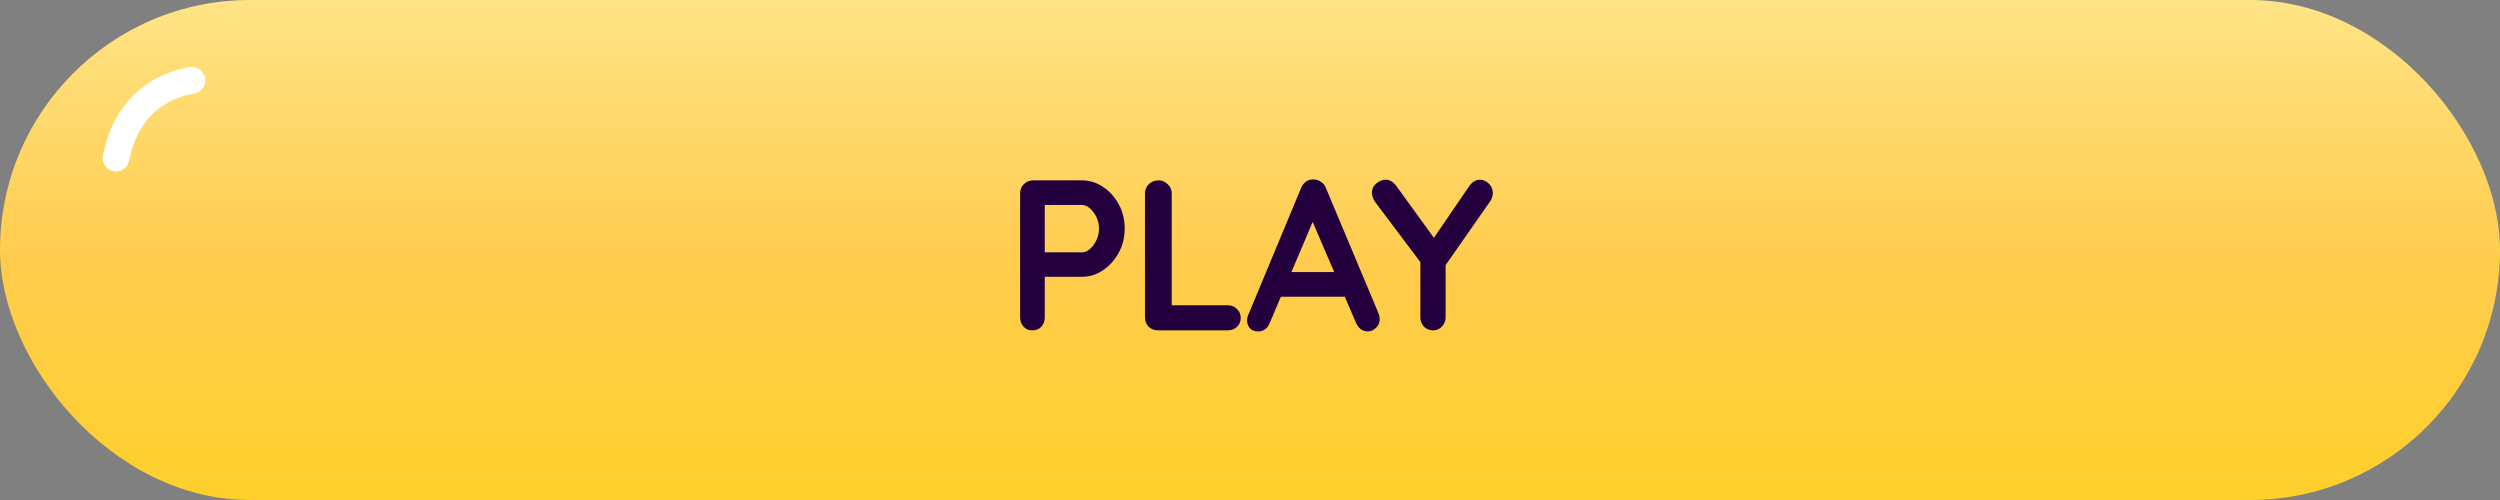 <svg width="280" height="56" viewBox="0 0 280 56" fill="none" xmlns="http://www.w3.org/2000/svg">
<rect x="0" y="0" width="280" height="56" fill="#808080" stroke="none"/>
<rect width="280" height="56" rx="28" fill="url(#paint0_linear_619_17080)"/>
<path d="M13 17.711C14.137 11.79 18.15 9.561 21.486 9" stroke="white" stroke-width="3" stroke-linecap="round"/>
<path d="M121.19 20.2C122.022 20.2 122.798 20.44 123.518 20.92C124.254 21.4 124.846 22.048 125.294 22.864C125.742 23.68 125.966 24.592 125.966 25.6C125.966 26.592 125.742 27.496 125.294 28.312C124.846 29.128 124.254 29.784 123.518 30.28C122.798 30.76 122.022 31 121.19 31L116.774 31L117.014 30.568L117.014 35.536C117.014 35.952 116.886 36.304 116.63 36.592C116.374 36.864 116.038 37 115.622 37C115.222 37 114.894 36.864 114.638 36.592C114.382 36.304 114.254 35.952 114.254 35.536L114.254 21.664C114.254 21.248 114.39 20.904 114.662 20.632C114.95 20.344 115.302 20.2 115.718 20.2L121.19 20.2ZM121.19 28.264C121.494 28.264 121.79 28.136 122.078 27.88C122.366 27.624 122.606 27.296 122.798 26.896C122.99 26.48 123.086 26.048 123.086 25.6C123.086 25.136 122.99 24.704 122.798 24.304C122.606 23.904 122.366 23.584 122.078 23.344C121.79 23.088 121.494 22.96 121.19 22.96L116.726 22.96L117.014 22.528L117.014 28.648L116.75 28.264L121.19 28.264ZM137.499 34.192C137.915 34.192 138.259 34.328 138.531 34.6C138.819 34.856 138.963 35.192 138.963 35.608C138.963 36.008 138.819 36.344 138.531 36.616C138.259 36.872 137.915 37 137.499 37L129.699 37C129.283 37 128.931 36.864 128.643 36.592C128.371 36.304 128.235 35.952 128.235 35.536L128.235 21.664C128.235 21.248 128.379 20.904 128.667 20.632C128.955 20.344 129.323 20.2 129.771 20.2C130.155 20.2 130.491 20.344 130.779 20.632C131.083 20.904 131.235 21.248 131.235 21.664L131.235 34.6L130.707 34.192L137.499 34.192ZM147.4 23.968L142.216 36.16C142.104 36.464 141.928 36.704 141.688 36.88C141.464 37.04 141.216 37.12 140.944 37.12C140.512 37.12 140.192 37 139.984 36.76C139.776 36.52 139.672 36.224 139.672 35.872C139.672 35.728 139.696 35.576 139.744 35.416L145.72 21.064C145.848 20.744 146.04 20.496 146.296 20.32C146.568 20.144 146.856 20.072 147.16 20.104C147.448 20.104 147.712 20.192 147.952 20.368C148.208 20.528 148.392 20.76 148.504 21.064L154.408 35.128C154.488 35.336 154.528 35.528 154.528 35.704C154.528 36.136 154.384 36.48 154.096 36.736C153.824 36.992 153.52 37.12 153.184 37.12C152.896 37.12 152.632 37.032 152.392 36.856C152.168 36.68 151.992 36.44 151.864 36.136L146.704 24.112L147.4 23.968ZM142.96 33.232L144.28 30.472L150.76 30.472L151.216 33.232L142.96 33.232ZM165.753 20.128C166.121 20.128 166.449 20.272 166.737 20.56C167.041 20.832 167.193 21.184 167.193 21.616C167.193 21.76 167.169 21.912 167.121 22.072C167.089 22.216 167.025 22.36 166.929 22.504L161.481 30.304L161.913 28.648L161.913 35.536C161.913 35.952 161.769 36.304 161.481 36.592C161.209 36.864 160.889 37 160.521 37C160.121 37 159.777 36.864 159.489 36.592C159.217 36.304 159.081 35.952 159.081 35.536L159.081 28.84L159.273 29.608L154.089 22.72C153.929 22.512 153.817 22.312 153.753 22.12C153.689 21.928 153.657 21.752 153.657 21.592C153.657 21.16 153.825 20.808 154.161 20.536C154.497 20.264 154.841 20.128 155.193 20.128C155.641 20.128 156.033 20.352 156.369 20.8L160.977 27.16L160.305 27.064L164.553 20.848C164.889 20.368 165.289 20.128 165.753 20.128Z" fill="#23003D"/>
<defs>
<linearGradient id="paint0_linear_619_17080" x1="140" y1="0" x2="140" y2="56" gradientUnits="userSpaceOnUse">
<stop stop-color="#FFE486"/>
<stop offset="0.516" stop-color="#FFCC4E"/>
<stop offset="1" stop-color="#FFD02B"/>
<stop offset="1" stop-color="#D2A61B"/>
</linearGradient>
</defs>
</svg>
